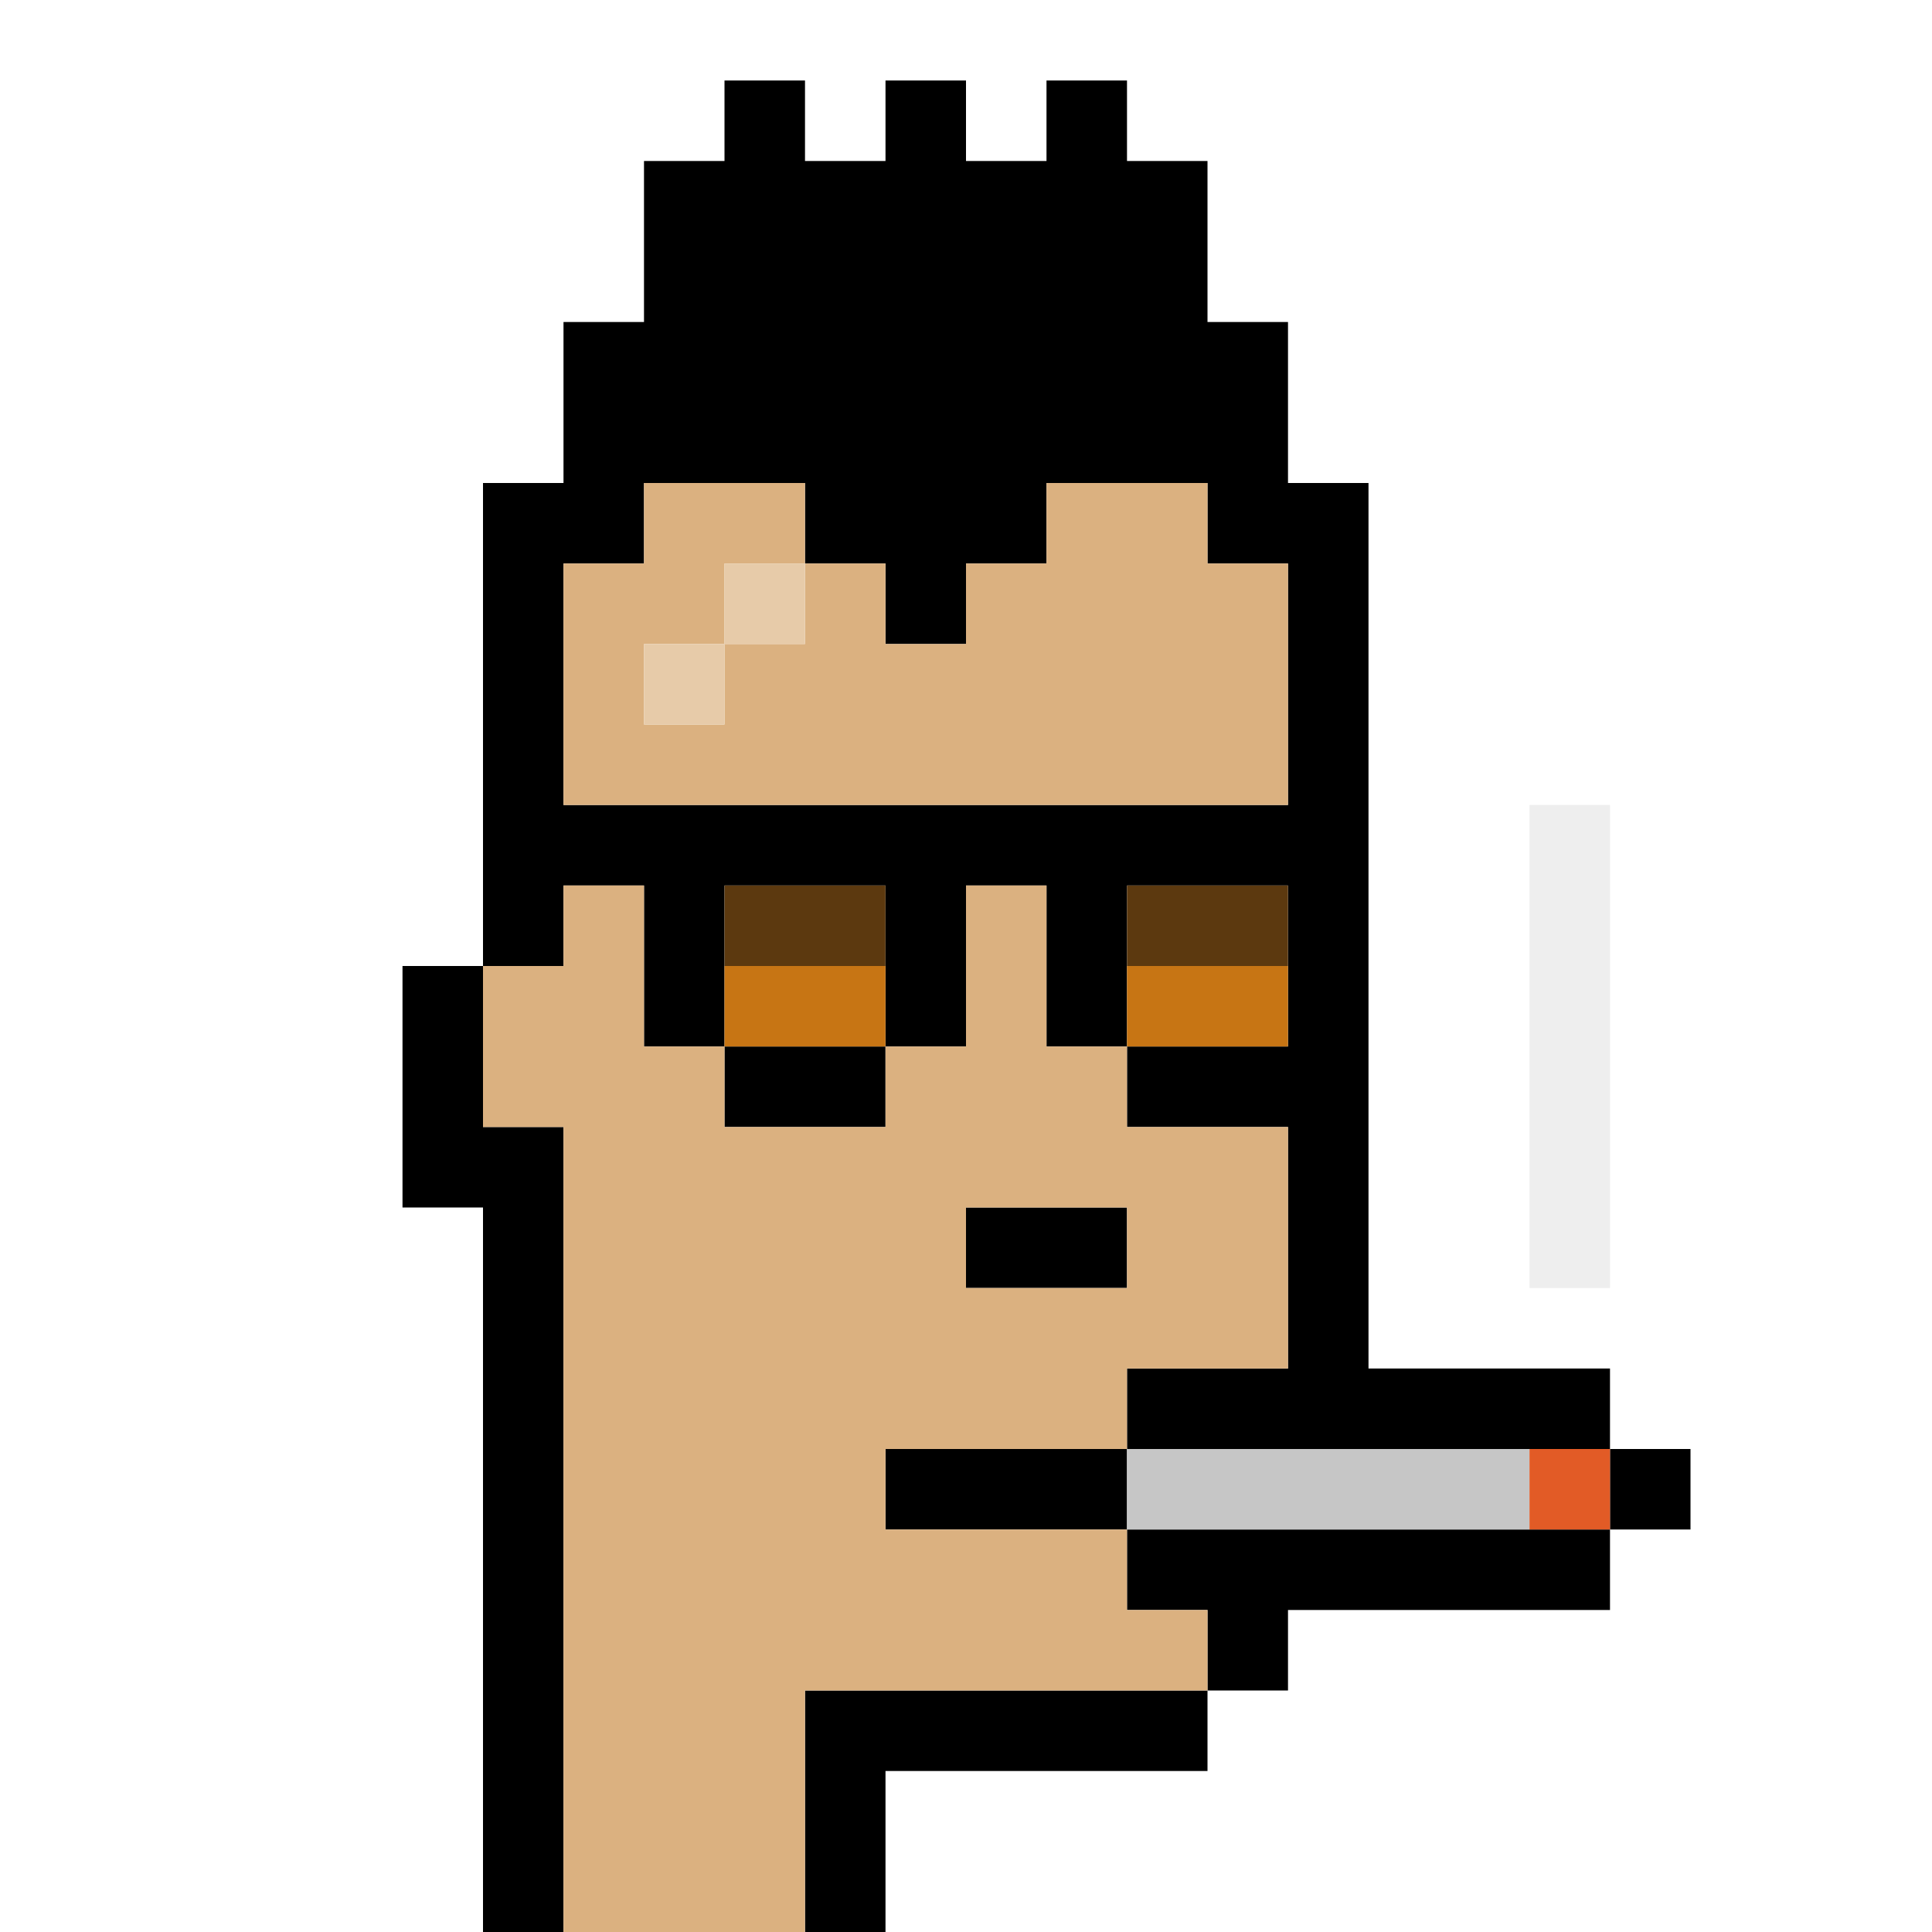 <?xml version="1.0" encoding="UTF-8" standalone="no"?>
<!DOCTYPE svg PUBLIC "-//W3C//DTD SVG 1.1//EN" 
  "http://www.w3.org/Graphics/SVG/1.1/DTD/svg11.dtd">
<svg width="24" height="24"
     xmlns="http://www.w3.org/2000/svg" version="1.1">
 <path d="  M 24,0  L 0,0  L 0,24  L 6,24  L 6,15  L 5,15  L 5,12  L 6,12  L 6,6  L 7,6  L 7,4  L 8,4  L 8,2  L 9,2  L 9,1  L 10,1  L 10,2  L 11,2  L 11,1  L 12,1  L 12,2  L 13,2  L 13,1  L 14,1  L 14,2  L 15,2  L 15,4  L 16,4  L 16,6  L 17,6  L 17,17  L 20,17  L 20,18  L 21,18  L 21,19  L 20,19  L 20,20  L 16,20  L 16,21  L 15,21  L 15,22  L 11,22  L 11,24  L 24,24  Z  M 19,10  L 20,10  L 20,16  L 19,16  Z  " style="fill:rgb(0, 0, 0); fill-opacity:0.000; stroke:none;" />
 <path d="  M 6,24  L 7,24  L 7,14  L 6,14  L 6,12  L 5,12  L 5,15  L 6,15  Z  " style="fill:rgb(0, 0, 0); fill-opacity:1.000; stroke:none;" />
 <path d="  M 16,6  L 16,4  L 15,4  L 15,2  L 14,2  L 14,1  L 13,1  L 13,2  L 12,2  L 12,1  L 11,1  L 11,2  L 10,2  L 10,1  L 9,1  L 9,2  L 8,2  L 8,4  L 7,4  L 7,6  L 6,6  L 6,12  L 7,12  L 7,11  L 8,11  L 8,13  L 9,13  L 9,11  L 11,11  L 11,13  L 12,13  L 12,11  L 13,11  L 13,13  L 14,13  L 14,14  L 16,14  L 16,17  L 14,17  L 14,18  L 20,18  L 20,17  L 17,17  L 17,6  Z  M 7,7  L 8,7  L 8,6  L 10,6  L 10,7  L 11,7  L 11,8  L 12,8  L 12,7  L 13,7  L 13,6  L 15,6  L 15,7  L 16,7  L 16,10  L 7,10  Z  M 14,13  L 14,11  L 16,11  L 16,13  Z  " style="fill:rgb(0, 0, 0); fill-opacity:1.000; stroke:none;" />
 <path d="  M 9,13  L 9,14  L 11,14  L 11,13  Z  " style="fill:rgb(0, 0, 0); fill-opacity:1.000; stroke:none;" />
 <path d="  M 15,22  L 15,21  L 10,21  L 10,24  L 11,24  L 11,22  Z  " style="fill:rgb(0, 0, 0); fill-opacity:1.000; stroke:none;" />
 <path d="  M 14,18  L 11,18  L 11,19  L 14,19  Z  " style="fill:rgb(0, 0, 0); fill-opacity:1.000; stroke:none;" />
 <path d="  M 12,15  L 12,16  L 14,16  L 14,15  Z  " style="fill:rgb(0, 0, 0); fill-opacity:1.000; stroke:none;" />
 <path d="  M 15,20  L 15,21  L 16,21  L 16,20  L 20,20  L 20,19  L 14,19  L 14,20  Z  " style="fill:rgb(0, 0, 0); fill-opacity:1.000; stroke:none;" />
 <path d="  M 21,19  L 21,18  L 20,18  L 20,19  Z  " style="fill:rgb(0, 0, 0); fill-opacity:1.000; stroke:none;" />
 <path d="  M 6,14  L 7,14  L 7,24  L 10,24  L 10,21  L 15,21  L 15,20  L 14,20  L 14,19  L 11,19  L 11,18  L 14,18  L 14,17  L 16,17  L 16,14  L 14,14  L 14,13  L 13,13  L 13,11  L 12,11  L 12,13  L 11,13  L 11,14  L 9,14  L 9,13  L 8,13  L 8,11  L 7,11  L 7,12  L 6,12  Z  M 12,15  L 14,15  L 14,16  L 12,16  Z  " style="fill:rgb(219, 177, 128); fill-opacity:1.000; stroke:none;" />
 <path d="  M 8,6  L 8,7  L 7,7  L 7,10  L 16,10  L 16,7  L 15,7  L 15,6  L 13,6  L 13,7  L 12,7  L 12,8  L 11,8  L 11,7  L 10,7  L 10,6  Z  M 9,9  L 8,9  L 8,8  L 9,8  Z  M 9,7  L 10,7  L 10,8  L 9,8  Z  " style="fill:rgb(219, 177, 128); fill-opacity:1.000; stroke:none;" />
 <path d="  M 9,8  L 8,8  L 8,9  L 9,9  Z  " style="fill:rgb(231, 203, 169); fill-opacity:1.000; stroke:none;" />
 <path d="  M 9,7  L 9,8  L 10,8  L 10,7  Z  " style="fill:rgb(231, 203, 169); fill-opacity:1.000; stroke:none;" />
 <path d="  M 9,11  L 9,12  L 11,12  L 11,11  Z  " style="fill:rgb(92, 57, 15); fill-opacity:1.000; stroke:none;" />
 <path d="  M 14,11  L 14,12  L 16,12  L 16,11  Z  " style="fill:rgb(92, 57, 15); fill-opacity:1.000; stroke:none;" />
 <path d="  M 9,12  L 9,13  L 11,13  L 11,12  Z  " style="fill:rgb(199, 117, 20); fill-opacity:1.000; stroke:none;" />
 <path d="  M 14,12  L 14,13  L 16,13  L 16,12  Z  " style="fill:rgb(199, 117, 20); fill-opacity:1.000; stroke:none;" />
 <path d="  M 14,18  L 14,19  L 19,19  L 19,18  Z  " style="fill:rgb(198, 198, 198); fill-opacity:1.000; stroke:none;" />
 <path d="  M 19,16  L 20,16  L 20,10  L 19,10  Z  " style="fill:rgb(221, 221, 221); fill-opacity:0.502; stroke:none;" />
 <path d="  M 19,19  L 20,19  L 20,18  L 19,18  Z  " style="fill:rgb(226, 91, 38); fill-opacity:1.000; stroke:none;" />
</svg>
